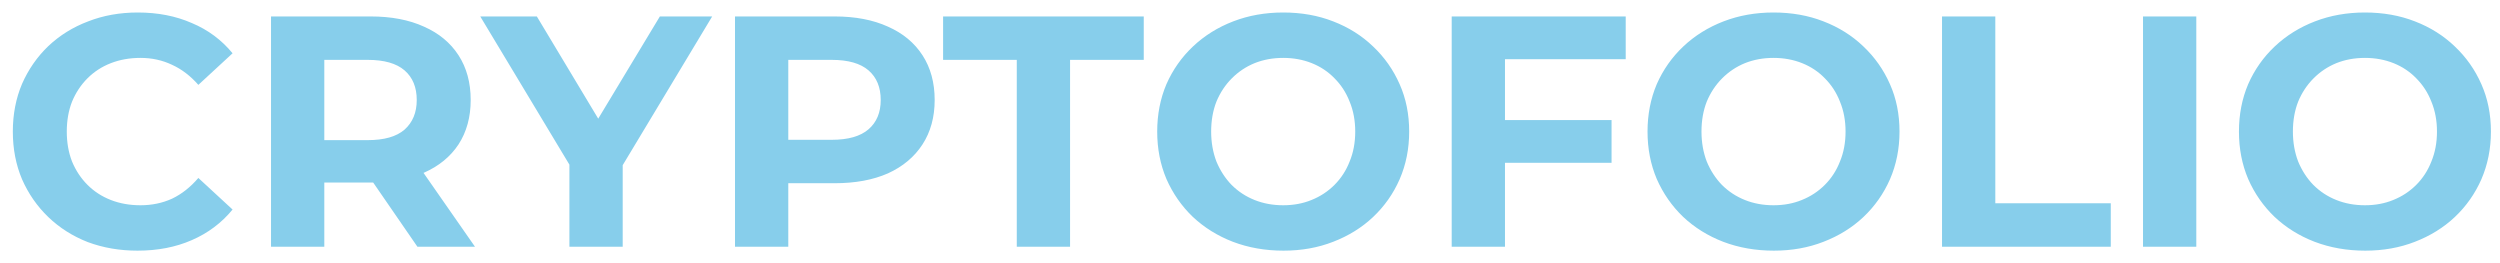 <svg width="152" height="16" viewBox="0 0 152 16" fill="none" xmlns="http://www.w3.org/2000/svg">
<path d="M8.36 15.24C7.28 15.24 6.273 15.067 5.34 14.72C4.42 14.36 3.62 13.853 2.94 13.2C2.26 12.547 1.727 11.78 1.34 10.9C0.967 10.02 0.78 9.053 0.78 8C0.78 6.947 0.967 5.98 1.34 5.1C1.727 4.22 2.26 3.453 2.94 2.8C3.633 2.147 4.44 1.647 5.36 1.3C6.28 0.94 7.287 0.76 8.38 0.76C9.593 0.76 10.687 0.973 11.66 1.4C12.647 1.813 13.473 2.427 14.14 3.24L12.06 5.16C11.58 4.613 11.047 4.207 10.46 3.94C9.873 3.66 9.233 3.52 8.54 3.52C7.887 3.52 7.287 3.627 6.74 3.84C6.193 4.053 5.72 4.36 5.32 4.76C4.92 5.16 4.607 5.633 4.38 6.18C4.167 6.727 4.06 7.333 4.06 8C4.06 8.667 4.167 9.273 4.38 9.82C4.607 10.367 4.92 10.84 5.32 11.24C5.72 11.64 6.193 11.947 6.74 12.16C7.287 12.373 7.887 12.48 8.54 12.48C9.233 12.48 9.873 12.347 10.46 12.08C11.047 11.8 11.58 11.38 12.06 10.82L14.14 12.74C13.473 13.553 12.647 14.173 11.66 14.6C10.687 15.027 9.587 15.24 8.36 15.24ZM16.478 15V1H22.538C23.791 1 24.871 1.207 25.778 1.62C26.685 2.02 27.385 2.6 27.878 3.36C28.371 4.12 28.618 5.027 28.618 6.08C28.618 7.12 28.371 8.02 27.878 8.78C27.385 9.527 26.685 10.1 25.778 10.5C24.871 10.9 23.791 11.1 22.538 11.1H18.278L19.718 9.68V15H16.478ZM25.378 15L21.878 9.92H25.338L28.878 15H25.378ZM19.718 10.04L18.278 8.52H22.358C23.358 8.52 24.105 8.307 24.598 7.88C25.091 7.44 25.338 6.84 25.338 6.08C25.338 5.307 25.091 4.707 24.598 4.28C24.105 3.853 23.358 3.64 22.358 3.64H18.278L19.718 2.1V10.04ZM34.62 15V9.28L35.36 11.24L29.2 1H32.64L37.36 8.86H35.38L40.12 1H43.3L37.14 11.24L37.86 9.28V15H34.62ZM44.688 15V1H50.748C52.002 1 53.081 1.207 53.988 1.62C54.895 2.02 55.595 2.6 56.088 3.36C56.581 4.12 56.828 5.027 56.828 6.08C56.828 7.12 56.581 8.02 56.088 8.78C55.595 9.54 54.895 10.127 53.988 10.54C53.081 10.94 52.002 11.14 50.748 11.14H46.488L47.928 9.68V15H44.688ZM47.928 10.04L46.488 8.5H50.568C51.568 8.5 52.315 8.287 52.808 7.86C53.301 7.433 53.548 6.84 53.548 6.08C53.548 5.307 53.301 4.707 52.808 4.28C52.315 3.853 51.568 3.64 50.568 3.64H46.488L47.928 2.1V10.04ZM61.82 15V3.64H57.34V1H69.54V3.64H65.06V15H61.82ZM78.038 15.24C76.931 15.24 75.905 15.06 74.958 14.7C74.025 14.34 73.212 13.833 72.518 13.18C71.838 12.527 71.305 11.76 70.918 10.88C70.545 10 70.358 9.04 70.358 8C70.358 6.96 70.545 6 70.918 5.12C71.305 4.24 71.845 3.473 72.538 2.82C73.231 2.167 74.045 1.66 74.978 1.3C75.912 0.94 76.925 0.76 78.018 0.76C79.125 0.76 80.138 0.94 81.058 1.3C81.992 1.66 82.798 2.167 83.478 2.82C84.171 3.473 84.712 4.24 85.098 5.12C85.485 5.987 85.678 6.947 85.678 8C85.678 9.04 85.485 10.007 85.098 10.9C84.712 11.78 84.171 12.547 83.478 13.2C82.798 13.84 81.992 14.34 81.058 14.7C80.138 15.06 79.132 15.24 78.038 15.24ZM78.018 12.48C78.645 12.48 79.218 12.373 79.738 12.16C80.272 11.947 80.738 11.64 81.138 11.24C81.538 10.84 81.845 10.367 82.058 9.82C82.285 9.273 82.398 8.667 82.398 8C82.398 7.333 82.285 6.727 82.058 6.18C81.845 5.633 81.538 5.16 81.138 4.76C80.751 4.36 80.291 4.053 79.758 3.84C79.225 3.627 78.645 3.52 78.018 3.52C77.391 3.52 76.811 3.627 76.278 3.84C75.758 4.053 75.298 4.36 74.898 4.76C74.498 5.16 74.185 5.633 73.958 6.18C73.745 6.727 73.638 7.333 73.638 8C73.638 8.653 73.745 9.26 73.958 9.82C74.185 10.367 74.492 10.84 74.878 11.24C75.278 11.64 75.745 11.947 76.278 12.16C76.811 12.373 77.391 12.48 78.018 12.48ZM91.263 7.3H97.983V9.9H91.263V7.3ZM91.503 15H88.263V1H98.843V3.6H91.503V15ZM107.85 15.24C106.743 15.24 105.717 15.06 104.77 14.7C103.837 14.34 103.023 13.833 102.33 13.18C101.65 12.527 101.117 11.76 100.73 10.88C100.357 10 100.17 9.04 100.17 8C100.17 6.96 100.357 6 100.73 5.12C101.117 4.24 101.657 3.473 102.35 2.82C103.043 2.167 103.857 1.66 104.79 1.3C105.723 0.94 106.737 0.76 107.83 0.76C108.937 0.76 109.95 0.94 110.87 1.3C111.803 1.66 112.61 2.167 113.29 2.82C113.983 3.473 114.523 4.24 114.91 5.12C115.297 5.987 115.49 6.947 115.49 8C115.49 9.04 115.297 10.007 114.91 10.9C114.523 11.78 113.983 12.547 113.29 13.2C112.61 13.84 111.803 14.34 110.87 14.7C109.95 15.06 108.943 15.24 107.85 15.24ZM107.83 12.48C108.457 12.48 109.03 12.373 109.55 12.16C110.083 11.947 110.55 11.64 110.95 11.24C111.35 10.84 111.657 10.367 111.87 9.82C112.097 9.273 112.21 8.667 112.21 8C112.21 7.333 112.097 6.727 111.87 6.18C111.657 5.633 111.35 5.16 110.95 4.76C110.563 4.36 110.103 4.053 109.57 3.84C109.037 3.627 108.457 3.52 107.83 3.52C107.203 3.52 106.623 3.627 106.09 3.84C105.57 4.053 105.11 4.36 104.71 4.76C104.31 5.16 103.997 5.633 103.77 6.18C103.557 6.727 103.45 7.333 103.45 8C103.45 8.653 103.557 9.26 103.77 9.82C103.997 10.367 104.303 10.84 104.69 11.24C105.09 11.64 105.557 11.947 106.09 12.16C106.623 12.373 107.203 12.48 107.83 12.48ZM118.075 15V1H121.315V12.36H128.335V15H118.075ZM130.295 15V1H133.535V15H130.295ZM143.808 15.24C142.701 15.24 141.674 15.06 140.728 14.7C139.794 14.34 138.981 13.833 138.288 13.18C137.608 12.527 137.074 11.76 136.688 10.88C136.314 10 136.128 9.04 136.128 8C136.128 6.96 136.314 6 136.688 5.12C137.074 4.24 137.614 3.473 138.308 2.82C139.001 2.167 139.814 1.66 140.748 1.3C141.681 0.94 142.694 0.76 143.788 0.76C144.894 0.76 145.908 0.94 146.828 1.3C147.761 1.66 148.568 2.167 149.248 2.82C149.941 3.473 150.481 4.24 150.868 5.12C151.254 5.987 151.448 6.947 151.448 8C151.448 9.04 151.254 10.007 150.868 10.9C150.481 11.78 149.941 12.547 149.248 13.2C148.568 13.84 147.761 14.34 146.828 14.7C145.908 15.06 144.901 15.24 143.808 15.24ZM143.788 12.48C144.414 12.48 144.988 12.373 145.508 12.16C146.041 11.947 146.508 11.64 146.908 11.24C147.308 10.84 147.614 10.367 147.828 9.82C148.054 9.273 148.168 8.667 148.168 8C148.168 7.333 148.054 6.727 147.828 6.18C147.614 5.633 147.308 5.16 146.908 4.76C146.521 4.36 146.061 4.053 145.528 3.84C144.994 3.627 144.414 3.52 143.788 3.52C143.161 3.52 142.581 3.627 142.048 3.84C141.528 4.053 141.068 4.36 140.668 4.76C140.268 5.16 139.954 5.633 139.728 6.18C139.514 6.727 139.408 7.333 139.408 8C139.408 8.653 139.514 9.26 139.728 9.82C139.954 10.367 140.261 10.84 140.648 11.24C141.048 11.64 141.514 11.947 142.048 12.16C142.581 12.373 143.161 12.48 143.788 12.48Z" fill="#87CEEB"/>
</svg>
